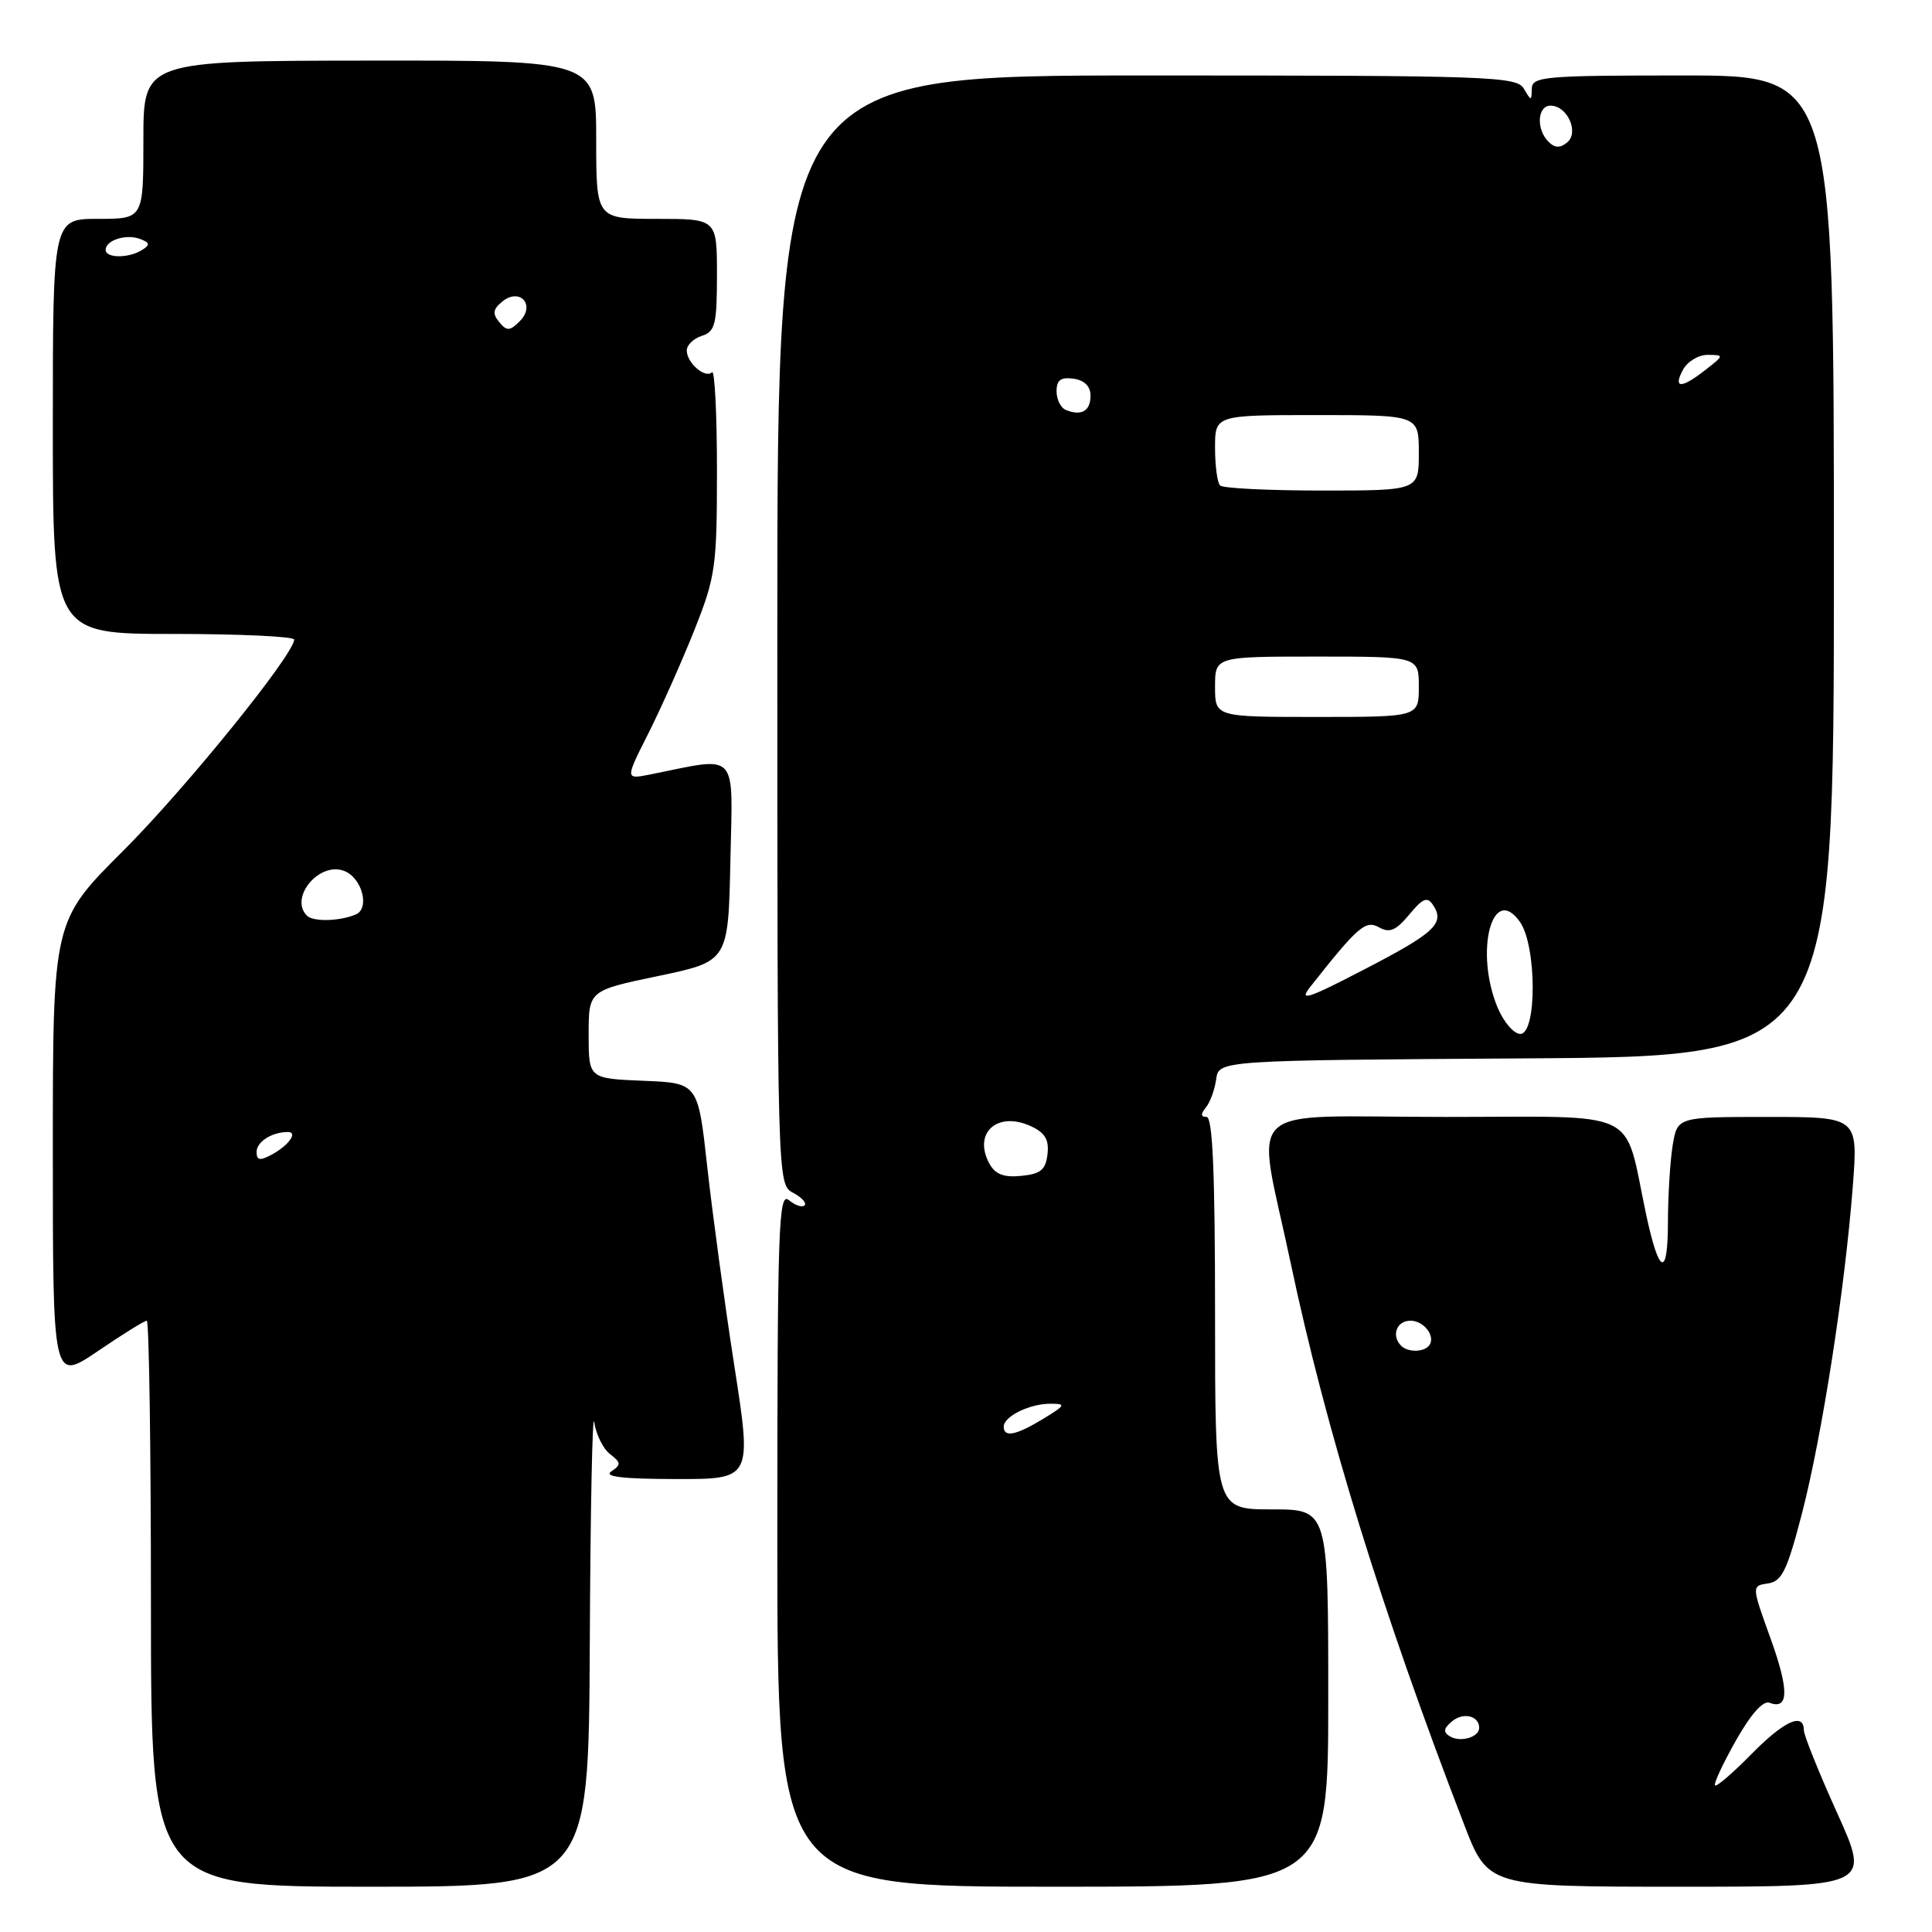 <?xml version="1.0" encoding="UTF-8" standalone="no"?>
<!DOCTYPE svg PUBLIC "-//W3C//DTD SVG 1.1//EN" "http://www.w3.org/Graphics/SVG/1.1/DTD/svg11.dtd" >
<svg xmlns="http://www.w3.org/2000/svg" xmlns:xlink="http://www.w3.org/1999/xlink" version="1.1" viewBox="0 0 256 256">
 <g >
 <path fill="currentColor"
d=" M 78.15 217.75 C 78.23 200.01 78.50 186.83 78.74 188.45 C 78.98 190.08 79.92 191.98 80.84 192.68 C 82.30 193.81 82.32 194.08 81.00 194.97 C 79.95 195.67 82.50 195.97 89.57 195.98 C 99.64 196.00 99.64 196.00 97.29 180.90 C 96.00 172.59 94.40 160.78 93.72 154.65 C 92.49 143.50 92.49 143.50 85.25 143.21 C 78.00 142.91 78.00 142.91 78.00 137.08 C 78.00 131.25 78.00 131.25 87.25 129.32 C 96.50 127.38 96.50 127.38 96.78 114.06 C 97.09 99.27 98.00 100.24 86.16 102.62 C 82.83 103.28 82.83 103.28 85.91 97.18 C 87.60 93.82 90.34 87.67 92.00 83.51 C 94.82 76.41 95.00 75.12 95.00 62.31 C 95.00 54.80 94.70 48.96 94.34 49.32 C 93.46 50.21 91.00 48.09 91.00 46.44 C 91.00 45.72 91.90 44.85 93.00 44.50 C 94.76 43.94 95.00 42.99 95.00 36.43 C 95.00 29.00 95.00 29.00 87.00 29.00 C 79.00 29.00 79.00 29.00 79.00 18.50 C 79.00 8.00 79.00 8.00 49.00 8.03 C 19.00 8.06 19.00 8.06 19.00 18.53 C 19.00 29.00 19.00 29.00 13.00 29.00 C 7.00 29.00 7.00 29.00 7.00 56.50 C 7.00 84.00 7.00 84.00 23.00 84.00 C 31.80 84.00 38.99 84.34 38.98 84.75 C 38.92 86.78 24.51 104.57 16.29 112.77 C 7.00 122.04 7.00 122.04 7.00 152.55 C 7.00 183.07 7.00 183.07 12.95 179.04 C 16.21 176.82 19.14 175.00 19.45 175.00 C 19.75 175.00 20.00 191.88 20.00 212.50 C 20.00 250.00 20.00 250.00 49.00 250.00 C 78.00 250.00 78.00 250.00 78.15 217.75 Z  M 176.00 225.00 C 176.00 200.00 176.00 200.00 168.50 200.00 C 161.00 200.00 161.00 200.00 161.00 174.00 C 161.00 155.44 160.68 148.00 159.88 148.00 C 159.10 148.00 159.07 147.62 159.78 146.75 C 160.35 146.06 160.96 144.38 161.15 143.00 C 161.50 140.50 161.50 140.50 202.25 140.24 C 243.00 139.98 243.00 139.98 243.00 74.99 C 243.00 10.00 243.00 10.00 223.00 10.00 C 204.63 10.00 203.00 10.14 202.97 11.75 C 202.94 13.42 202.89 13.42 201.92 11.75 C 200.97 10.12 197.51 10.00 151.95 10.00 C 103.00 10.00 103.00 10.00 103.00 83.46 C 103.00 156.91 103.00 156.93 105.09 158.05 C 106.23 158.66 106.92 159.41 106.61 159.72 C 106.30 160.03 105.36 159.72 104.52 159.02 C 103.16 157.89 103.00 162.67 103.00 203.88 C 103.00 250.00 103.00 250.00 139.50 250.00 C 176.00 250.00 176.00 250.00 176.00 225.00 Z  M 243.44 240.25 C 241.02 234.89 239.02 229.94 239.02 229.25 C 238.99 226.84 236.38 228.04 232.02 232.48 C 229.60 234.94 227.45 236.79 227.25 236.58 C 227.04 236.37 228.28 233.71 230.00 230.66 C 231.97 227.16 233.62 225.30 234.46 225.62 C 237.04 226.61 237.08 223.96 234.60 217.08 C 232.09 210.13 232.09 210.13 234.27 209.81 C 236.11 209.55 236.81 208.11 238.78 200.50 C 241.44 190.20 244.46 170.78 245.50 157.25 C 246.21 148.00 246.21 148.00 234.24 148.00 C 222.26 148.00 222.26 148.00 221.64 151.75 C 221.30 153.81 221.02 158.40 221.01 161.95 C 221.00 169.39 219.84 168.97 218.12 160.92 C 215.08 146.65 217.86 148.00 191.45 148.00 C 163.92 148.00 166.44 145.62 171.00 167.26 C 175.70 189.52 183.08 213.43 194.00 241.75 C 197.18 250.00 197.18 250.00 222.51 250.00 C 247.85 250.00 247.85 250.00 243.44 240.25 Z  M 34.00 152.64 C 34.00 151.29 36.02 150.00 38.14 150.00 C 39.54 150.00 38.23 151.81 35.94 153.03 C 34.44 153.83 34.00 153.75 34.00 152.64 Z  M 40.67 121.33 C 38.29 118.95 42.30 114.13 45.60 115.40 C 47.98 116.31 49.05 120.38 47.13 121.18 C 44.97 122.08 41.50 122.16 40.67 121.33 Z  M 66.15 42.68 C 65.23 41.58 65.32 40.98 66.53 39.98 C 68.87 38.04 71.02 40.41 68.87 42.56 C 67.55 43.88 67.16 43.90 66.15 42.68 Z  M 14.00 33.11 C 14.00 31.82 16.73 30.96 18.58 31.67 C 19.86 32.16 19.91 32.44 18.83 33.12 C 17.07 34.24 14.00 34.23 14.00 33.11 Z  M 133.00 189.04 C 133.00 187.68 136.43 186.00 139.18 186.00 C 141.29 186.01 141.20 186.19 138.23 188.00 C 134.63 190.19 133.00 190.52 133.00 189.04 Z  M 131.07 154.13 C 128.92 150.11 132.16 147.20 136.56 149.21 C 138.47 150.08 139.02 151.00 138.80 152.93 C 138.56 155.01 137.89 155.56 135.32 155.81 C 132.96 156.04 131.86 155.60 131.07 154.13 Z  M 198.45 133.53 C 195.35 126.11 197.74 116.94 201.41 122.17 C 203.63 125.35 203.66 137.00 201.45 137.00 C 200.60 137.00 199.25 135.44 198.45 133.53 Z  M 173.62 130.76 C 179.93 122.76 180.95 121.87 182.73 122.88 C 184.13 123.66 184.97 123.31 186.73 121.19 C 188.53 119.01 189.13 118.77 189.88 119.91 C 191.49 122.34 190.16 123.59 180.82 128.43 C 173.23 132.37 172.05 132.75 173.62 130.76 Z  M 161.00 91.00 C 161.00 87.00 161.00 87.00 174.50 87.00 C 188.00 87.00 188.00 87.00 188.00 91.00 C 188.00 95.00 188.00 95.00 174.50 95.00 C 161.00 95.00 161.00 95.00 161.00 91.00 Z  M 161.67 64.33 C 161.30 63.97 161.00 61.72 161.00 59.33 C 161.00 55.00 161.00 55.00 174.50 55.00 C 188.00 55.00 188.00 55.00 188.00 60.00 C 188.00 65.00 188.00 65.00 175.17 65.00 C 168.11 65.00 162.03 64.70 161.67 64.33 Z  M 141.25 54.33 C 140.56 54.06 140.00 52.94 140.00 51.85 C 140.00 50.36 140.56 49.94 142.25 50.18 C 143.69 50.38 144.50 51.19 144.50 52.42 C 144.50 54.45 143.31 55.16 141.25 54.33 Z  M 223.00 49.00 C 223.59 47.90 225.07 47.01 226.29 47.02 C 228.48 47.04 228.47 47.07 226.00 49.00 C 222.78 51.52 221.65 51.52 223.00 49.00 Z  M 205.18 18.78 C 203.52 17.12 203.71 14.00 205.46 14.00 C 207.68 14.00 209.27 17.53 207.66 18.87 C 206.72 19.65 206.02 19.62 205.18 18.78 Z  M 192.11 230.07 C 191.20 229.51 191.28 229.01 192.41 228.08 C 193.90 226.84 196.00 227.35 196.00 228.95 C 196.00 230.20 193.49 230.92 192.11 230.07 Z  M 185.67 178.33 C 184.32 176.99 185.05 175.00 186.89 175.00 C 188.79 175.00 190.38 177.28 189.26 178.40 C 188.47 179.20 186.50 179.16 185.67 178.33 Z "/>
</g>
</svg>